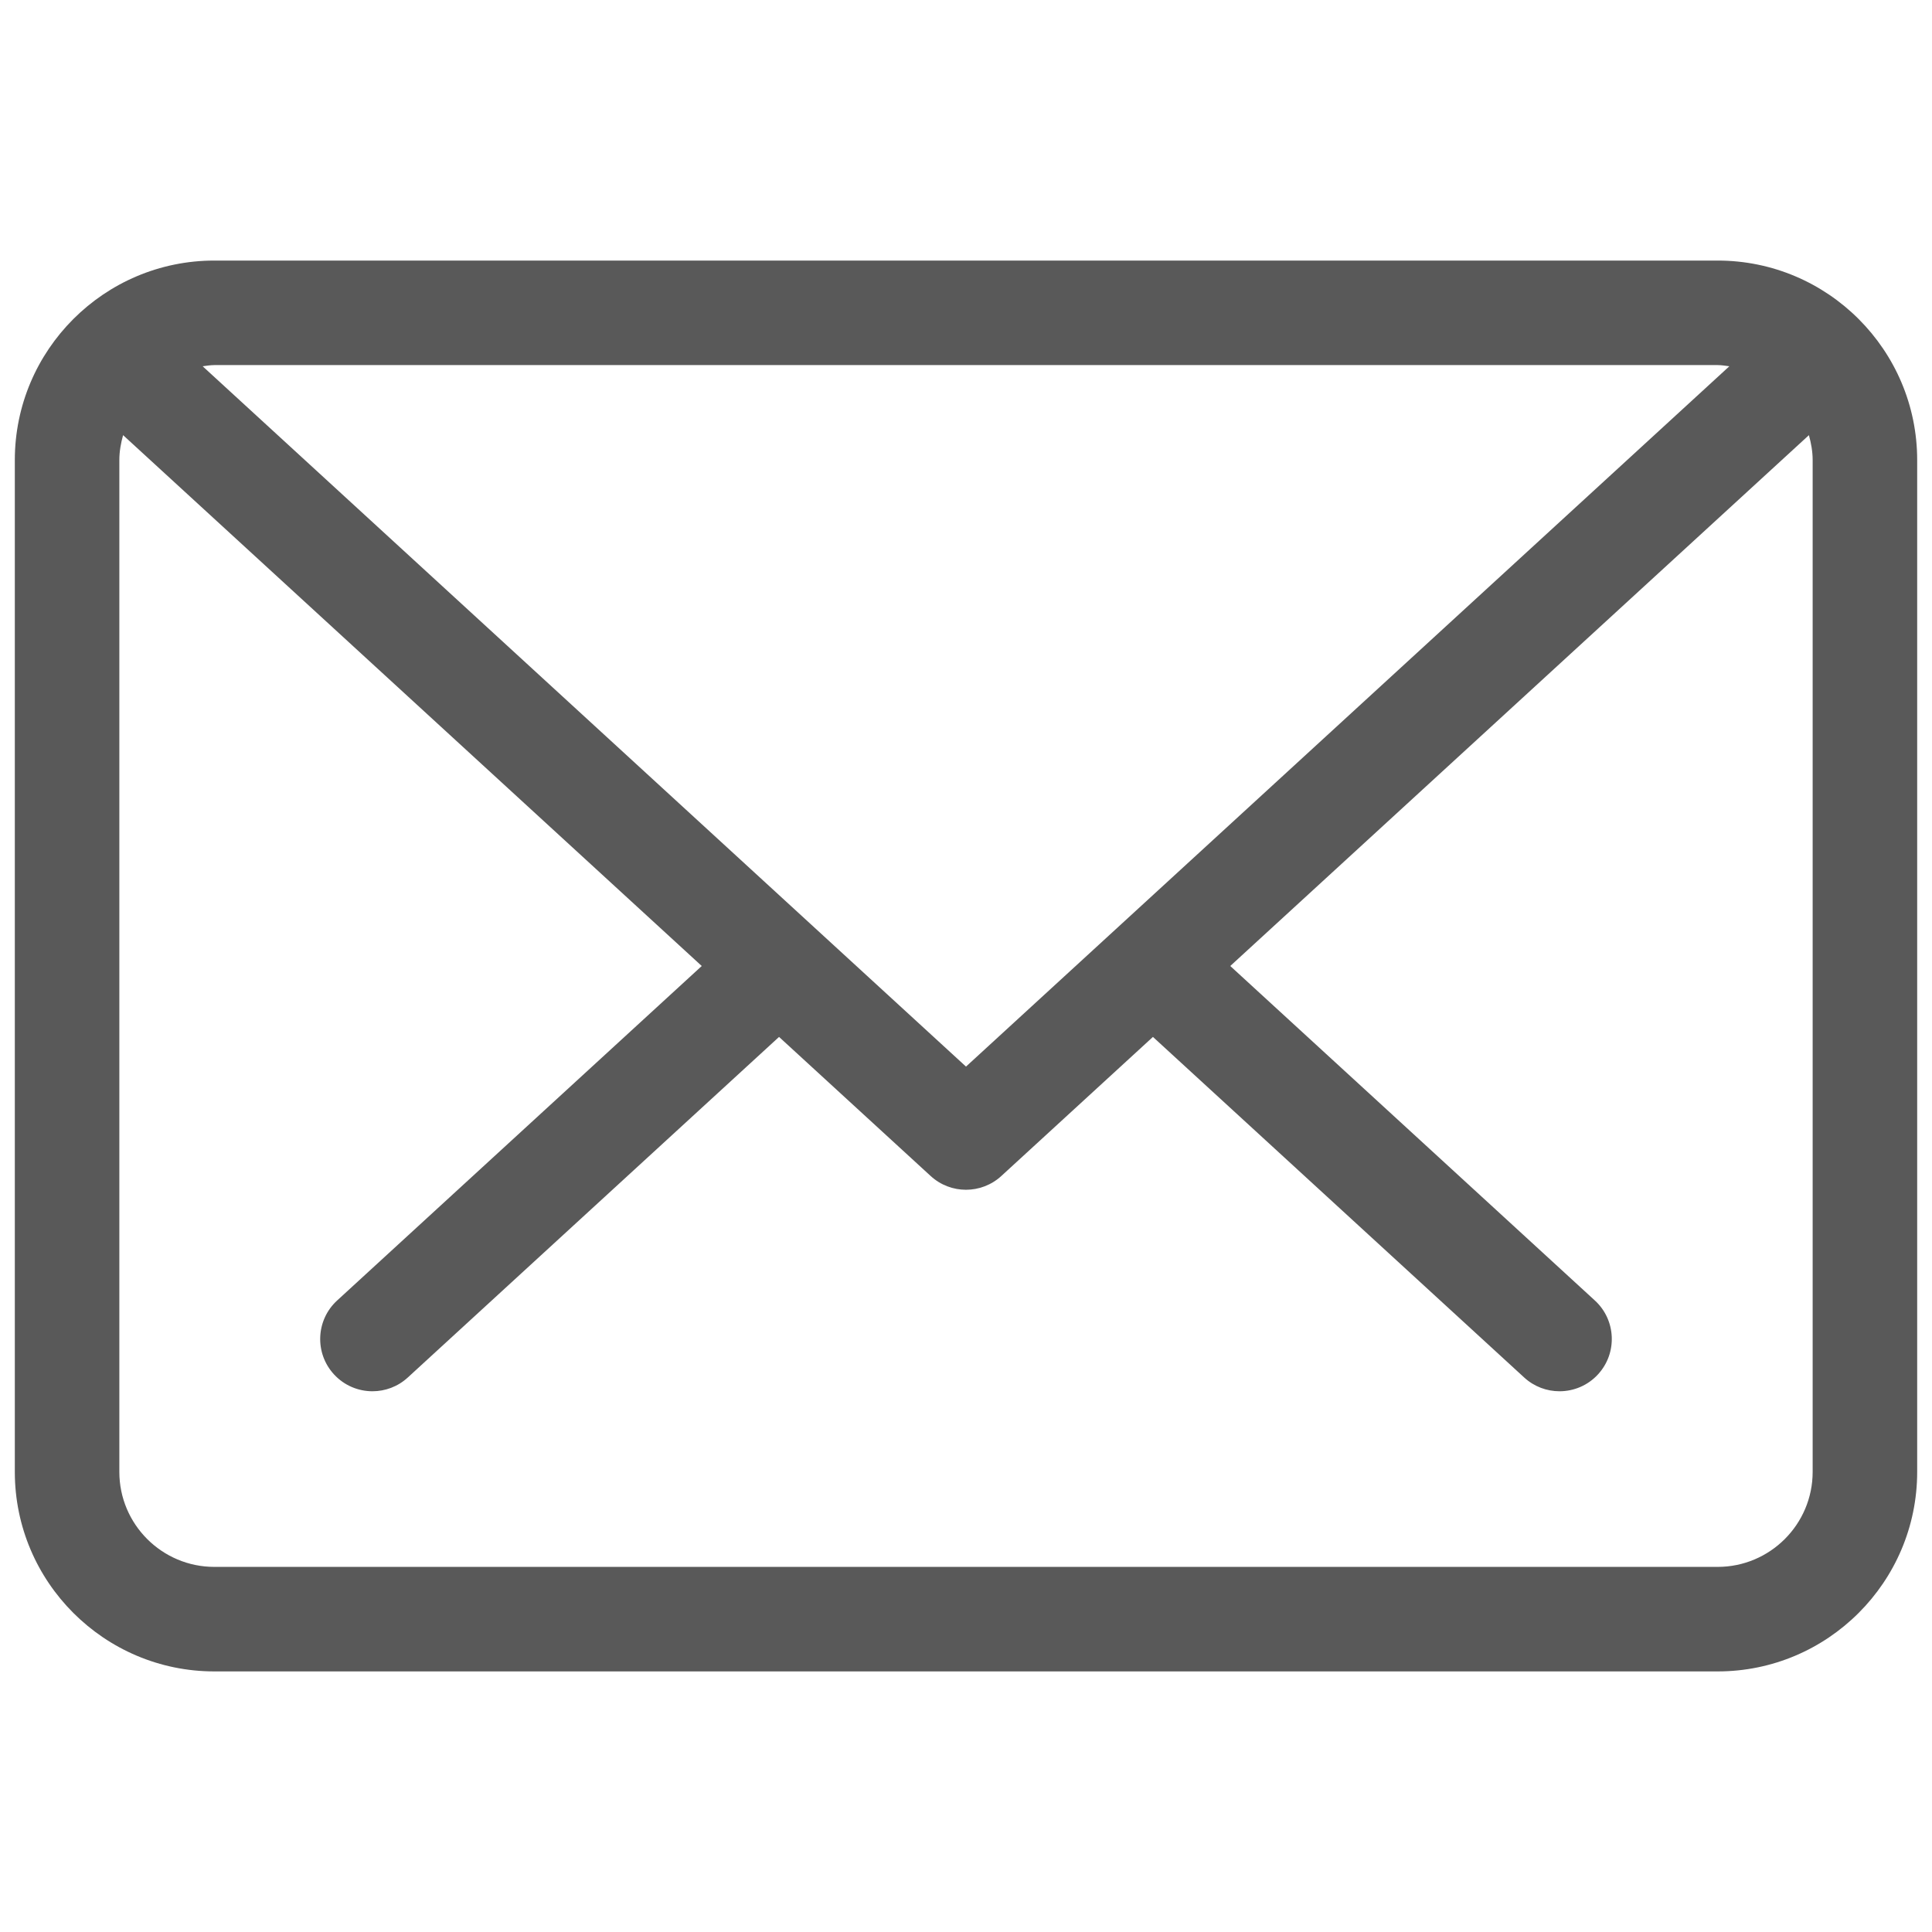 <svg xmlns="http://www.w3.org/2000/svg" xmlns:xlink="http://www.w3.org/1999/xlink" version="1.1" width="256" height="256" viewBox="0 0 256 256" xml:space="preserve">
<desc>Created with Fabric.js 1.7.22</desc>
<defs>
</defs>
<g transform="translate(128 128) scale(0.72 0.72)" style="">
	<g style="stroke: none; stroke-width: 0; stroke-dasharray: none; stroke-linecap: butt; stroke-linejoin: miter; stroke-miterlimit: 10; fill: none; fill-rule: nonzero; opacity: 1;" transform="translate(-175.05 -175.05) scale(3.89 3.89)" >
	<path d="M 80.561 11.626 H 9.439 C 4.234 11.626 0 15.86 0 21.065 v 47.87 c 0 5.204 4.234 9.438 9.439 9.438 h 71.122 c 5.205 0 9.439 -4.234 9.439 -9.438 v -47.87 C 90 15.86 85.766 11.626 80.561 11.626 z M 80.561 16.571 c 0.189 0 0.37 0.033 0.553 0.056 L 45 49.759 L 8.886 16.627 c 0.183 -0.023 0.364 -0.056 0.553 -0.056 H 80.561 z M 85.055 68.935 c 0 2.477 -2.016 4.493 -4.494 4.493 H 9.439 c -2.478 0 -4.494 -2.016 -4.494 -4.493 v -47.87 c 0 -0.411 0.073 -0.802 0.177 -1.18 L 32.498 45 l -17.25 15.825 c -1.006 0.922 -1.074 2.487 -0.151 3.493 c 0.488 0.531 1.154 0.801 1.823 0.801 c 0.597 0 1.196 -0.215 1.671 -0.651 l 17.564 -16.113 l 7.173 6.58 c 0.473 0.434 1.072 0.651 1.671 0.651 s 1.199 -0.217 1.672 -0.651 l 7.173 -6.58 l 17.564 16.113 c 0.475 0.436 1.074 0.651 1.671 0.651 c 0.669 0 1.336 -0.269 1.823 -0.801 c 0.923 -1.006 0.856 -2.571 -0.15 -3.493 L 57.502 45 l 27.376 -25.114 c 0.104 0.378 0.177 0.769 0.177 1.18 V 68.935 z" style="stroke: none; stroke-width: 1; stroke-dasharray: none; stroke-linecap: butt; stroke-linejoin: miter; stroke-miterlimit: 10; fill: rgb(89,89,89); fill-rule: nonzero; opacity: 1;" transform=" matrix(1 0 0 1 0 0) " stroke-linecap="round" />
</g>
</g>
</svg>